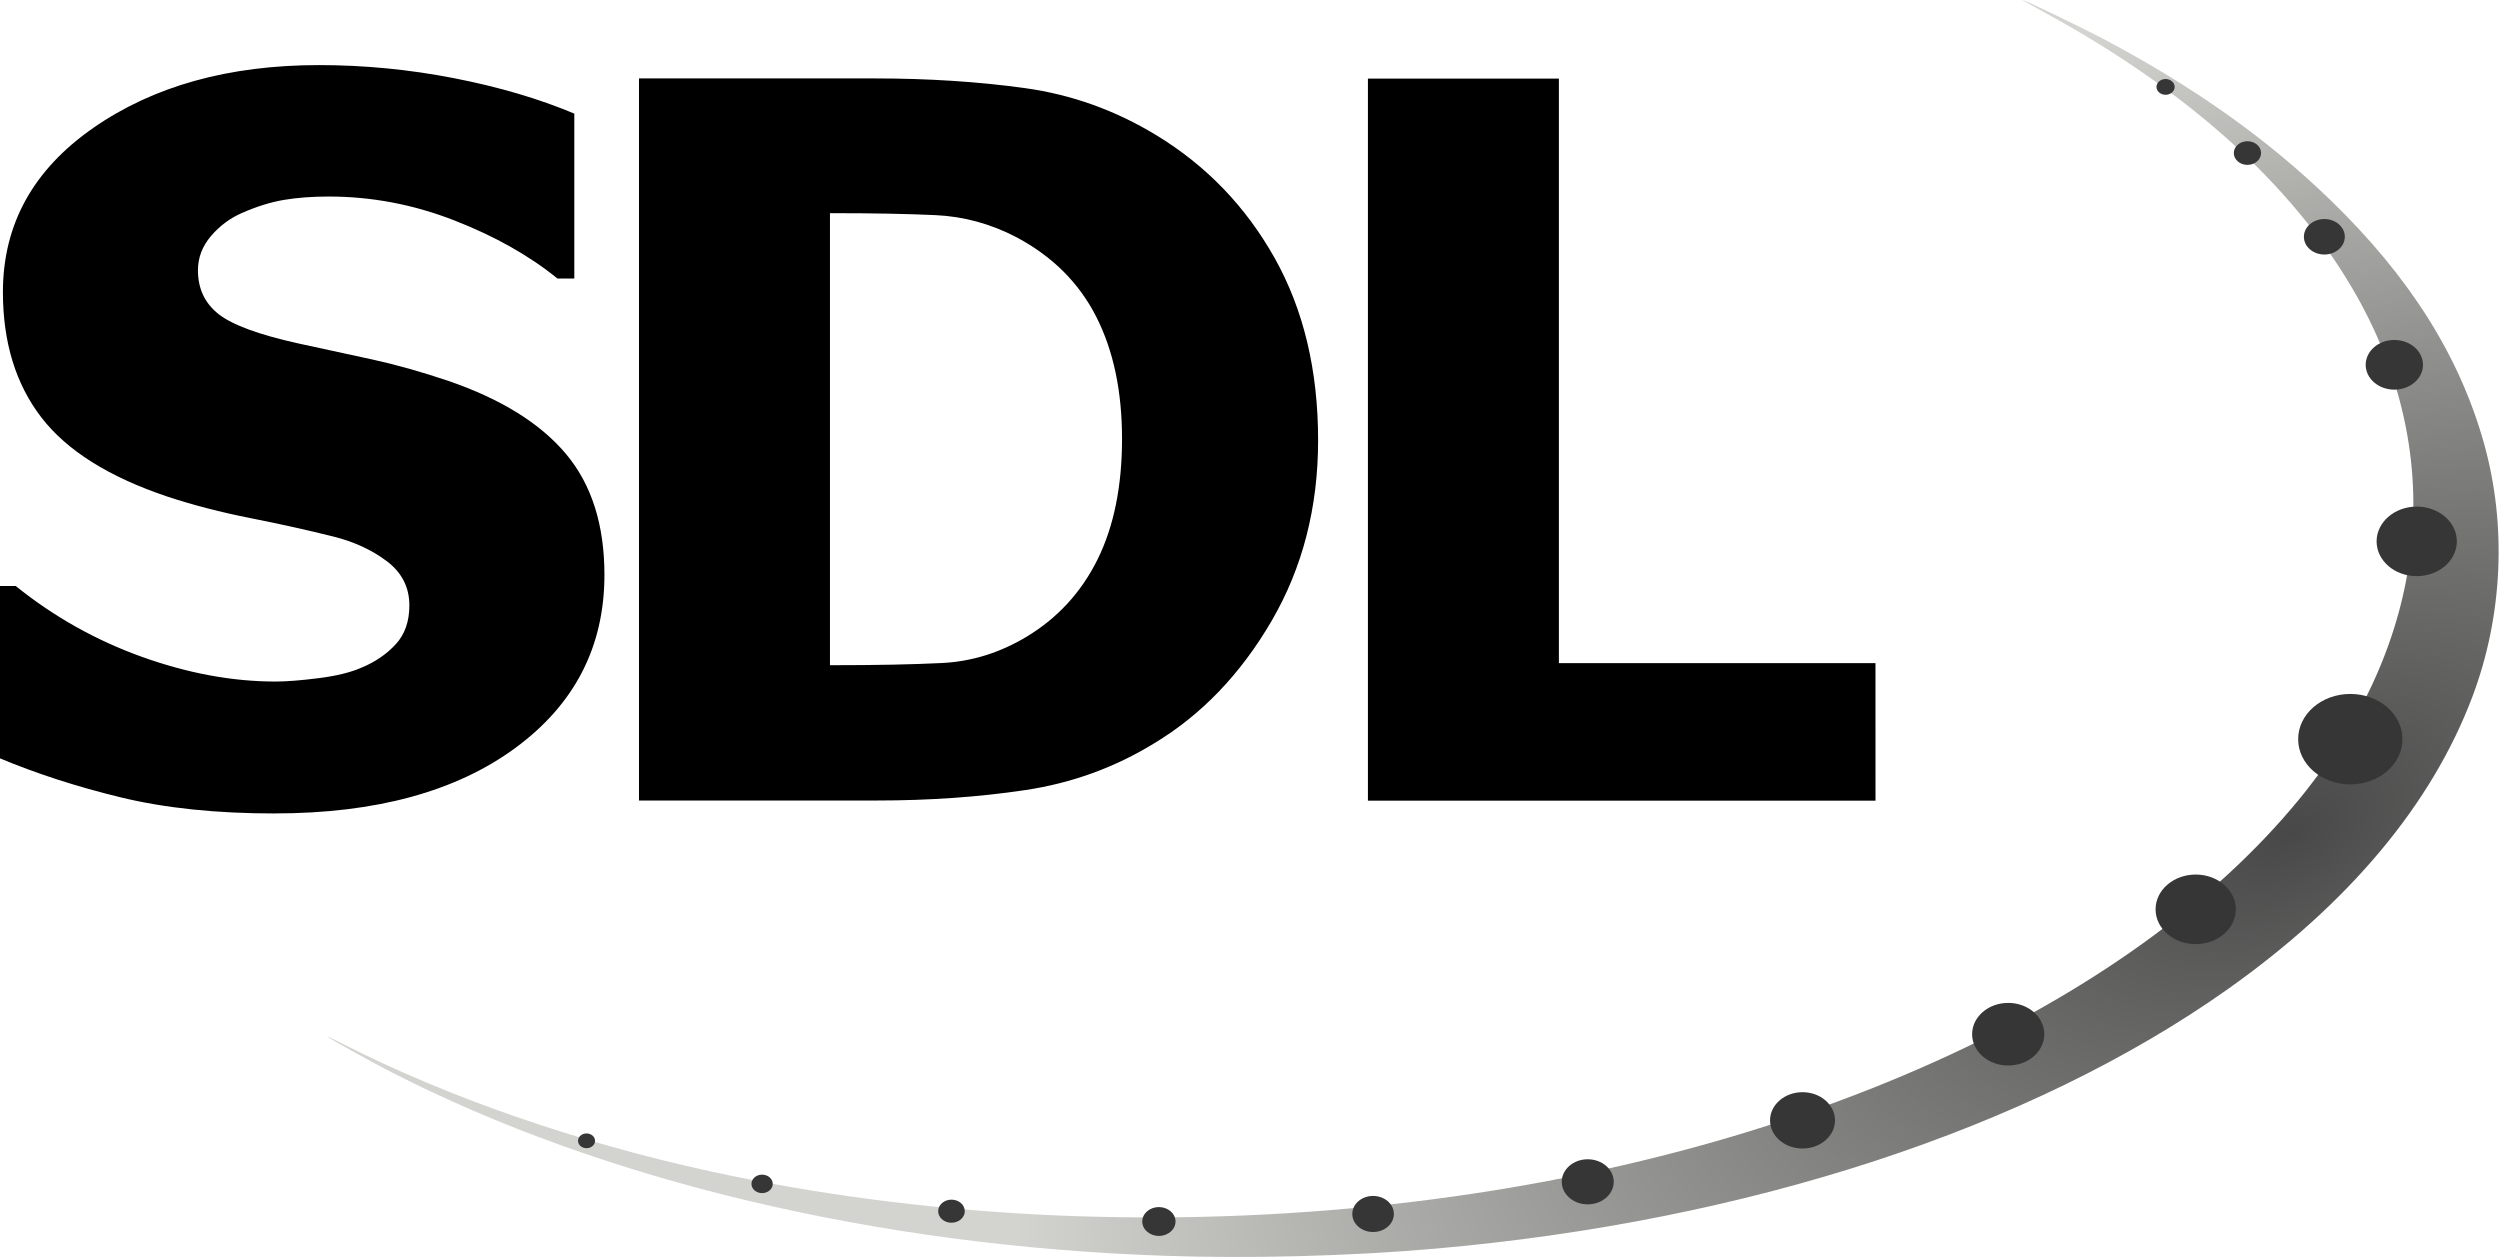 <?xml version="1.0" encoding="UTF-8" standalone="no"?>
<svg
   width="737.8"
   height="371"
   version="1.1"
   id="svg5"
   sodipodi:docname="SDL2.svg"
   inkscape:version="1.4.2 (ebf0e940d0, 2025-05-08)"
   xmlns:inkscape="http://www.inkscape.org/namespaces/inkscape"
   xmlns:sodipodi="http://sodipodi.sourceforge.net/DTD/sodipodi-0.dtd"
   xmlns="http://www.w3.org/2000/svg"
   xmlns:svg="http://www.w3.org/2000/svg"
   xmlns:rdf="http://www.w3.org/1999/02/22-rdf-syntax-ns#"
   xmlns:cc="http://creativecommons.org/ns#"
   xmlns:dc="http://purl.org/dc/elements/1.1/">
  <sodipodi:namedview
     id="namedview5"
     pagecolor="#ffffff"
     bordercolor="#000000"
     borderopacity="0.25"
     inkscape:showpageshadow="2"
     inkscape:pageopacity="0.0"
     inkscape:pagecheckerboard="0"
     inkscape:deskcolor="#d1d1d1"
     inkscape:zoom="0.89035268"
     inkscape:cx="490.81674"
     inkscape:cy="198.23605"
     inkscape:window-width="1874"
     inkscape:window-height="986"
     inkscape:window-x="0"
     inkscape:window-y="0"
     inkscape:window-maximized="1"
     inkscape:current-layer="g5" />
  <defs
     id="defs2">
    <radialGradient
       id="vlpa"
       cx="204.9"
       cy="-244"
       r="25.72"
       gradientTransform="matrix(-4.228 -8.251 14.01 -7.18 5688 455.1)"
       gradientUnits="userSpaceOnUse">
      <stop
         style="stop-color:#484848;stop-opacity:1;"
         offset="0"
         id="stop1" />
      <stop
         style="stop-color:#d3d4cf"
         offset="1"
         id="stop2" />
    </radialGradient>
  </defs>
  <title
     id="title2">Simple DirectMedia Layer</title>
  <g
     transform="translate(-727.5 -270.6)"
     id="g5">
    <path
       d="m1071 641.2c-84.77-2.903-165.4-22.08-228.1-54.23-5.904-3.03-18.79-10.2-18.79-10.46 0-0.087 2.045 0.877 4.545 2.153 30.69 15.67 69.26 29.06 108.2 37.56 61.76 13.49 129.4 17.08 195.7 10.37 62.56-6.33 121-21.69 170.9-44.92 44.86-20.88 80.78-47.6 104.7-77.83 36.74-46.5 41.65-100.4 13.53-148.2-18.21-30.98-48.6-58.27-90.32-81.1-3.995-2.187-7.129-3.976-6.966-3.976 0.547 0 18.2 8.51 23.72 11.44 26.95 14.28 48.38 29.48 67.08 47.58 23.49 22.74 38.24 46.16 45.46 72.16 6.672 24.05 5.427 50.72-3.474 74.37-11.97 31.82-36.47 61.1-72.3 86.45-58.2 41.17-141.5 68.44-233.9 76.54-25.07 2.199-54.51 2.97-79.99 2.097z"
       style="fill:url(#vlpa)"
       id="path2" />
    <path
       d="m1281 506.9h-149.8v-213.1h56.36v172.5h93.43zm-164.5-106.4c-2e-4 19.85-4.571 37.62-13.71 53.32-9.143 15.7-20.7 27.74-34.66 36.14-11.65 7.157-24.34 11.76-38.05 13.81-13.71 2.052-28.31 3.077-43.78 3.077h-70.22v-213.1h69.62c15.77 2.6e-4 30.54 0.954 44.3 2.863 13.76 1.909 26.67 6.537 38.73 13.88 14.77 8.97 26.42 21.07 34.96 36.29 8.539 15.22 12.81 33.14 12.81 53.75zm-57.87-0.43c-1e-4 -14.03-2.537-26.03-7.61-36-5.074-9.972-12.88-17.77-23.43-23.4-7.635-4.008-15.65-6.202-24.04-6.584-8.389-0.381-18.41-0.573-30.06-0.573h-1.055v133.4h1.055c12.66 1.4e-4 23.33-0.214 32.02-0.644 8.69-0.43 16.95-2.982 24.79-7.658 9.243-5.534 16.28-13.17 21.1-22.9 4.822-9.733 7.233-21.61 7.234-35.64zm-250.1 110.6c-17.18 0-32.27-1.574-45.28-4.723-13.01-3.149-25.09-7.062-36.24-11.74v-50.67h5.124c11.25 9.065 23.66 16.03 37.22 20.9 13.56 4.867 26.72 7.3 39.48 7.3 3.215 0 7.459-0.334 12.73-1.001 5.274-0.668 9.519-1.718 12.73-3.149 3.918-1.622 7.233-3.889 9.946-6.799 2.712-2.91 4.069-6.751 4.069-11.52-1.4e-4 -5.344-2.21-9.686-6.631-13.03-4.421-3.34-9.695-5.773-15.82-7.3-7.635-1.908-15.8-3.722-24.49-5.439-8.69-1.718-16.8-3.817-24.34-6.298-17.38-5.821-29.84-13.65-37.37-23.47-7.535-9.829-11.3-22.14-11.3-36.93 0-19.94 8.891-36.09 26.67-48.45 17.78-12.36 39.98-18.54 66.61-18.54 13.36 2.4e-4 26.65 1.288 39.86 3.865 13.21 2.577 25.04 6.06 35.49 10.45v48.67h-4.973c-8.339-6.775-18.51-12.5-30.52-17.18-12.01-4.676-24.34-7.014-37-7.014-4.923 1e-4 -9.343 0.334-13.26 1.001-3.918 0.669-8.037 1.956-12.36 3.865-3.516 1.527-6.555 3.793-9.117 6.799-2.562 3.006-3.843 6.37-3.843 10.09-1.4e-4 5.439 2.034 9.757 6.103 12.95 4.069 3.197 11.93 6.083 23.58 8.66 7.535 1.622 14.79 3.197 21.78 4.723 6.982 1.527 14.44 3.626 22.38 6.298 15.57 5.344 27.15 12.52 34.74 21.54 7.585 9.018 11.38 20.92 11.38 35.71-1e-4 21.18-8.766 38.22-26.3 51.1-17.53 12.88-41.22 19.32-71.05 19.32z"
       style="fill:#000000"
       id="path4" />
    <path
       d="m900.6 605.1c-1.389 0-2.513 0.975-2.513 2.179 0 1.203 1.125 2.179 2.513 2.179 1.387 0 2.513-0.977 2.513-2.179 0-1.203-1.126-2.179-2.513-2.179zm107.7 19.54c-2.169 0-3.927 1.524-3.927 3.407 0 1.881 1.758 3.405 3.927 3.405s3.927-1.524 3.927-3.405c0-1.883-1.758-3.407-3.927-3.407zm-55.89-7.379c-1.736 0-3.143 1.221-3.143 2.726 0 1.506 1.407 2.725 3.143 2.725 1.736 0 3.141-1.219 3.141-2.725 0-1.505-1.406-2.726-3.141-2.726zm117.1 9.57c-2.712 0-4.909 1.905-4.909 4.257 0 2.352 2.198 4.257 4.909 4.257 2.71 0 4.909-1.905 4.909-4.257 0-2.352-2.199-4.257-4.909-4.257zm63.21-3.286c-3.387 0-6.134 2.382-6.134 5.321 0 2.94 2.747 5.323 6.134 5.323 3.389 0 6.138-2.383 6.138-5.323 0-2.938-2.749-5.321-6.138-5.321zm63.35-10.82c-4.237 0-7.67 2.98-7.67 6.652 0 3.674 3.433 6.653 7.67 6.653 4.237 0 7.672-2.979 7.672-6.653 0-3.673-3.434-6.652-7.672-6.652zm63.39-19.8c-5.295 0-9.587 3.722-9.587 8.314 0 4.592 4.292 8.316 9.587 8.316 5.295 0 9.589-3.724 9.589-8.316 0-4.592-4.294-8.314-9.589-8.314zm60.7-26.35c-5.883 0-10.65 4.137-10.65 9.24 0 5.103 4.769 9.239 10.65 9.239 5.883 0 10.65-4.136 10.65-9.239 0-5.103-4.769-9.24-10.65-9.24zm55.33-37.88c-6.537 0-11.84 4.595-11.84 10.26 0 5.669 5.3 10.27 11.84 10.27 6.539 0 11.84-4.597 11.84-10.27 0-5.669-5.298-10.26-11.84-10.26zm45.63-53.3c-8.499 0-15.39 5.976-15.39 13.35 0 7.37 6.889 13.35 15.39 13.35s15.39-5.975 15.39-13.35c0-7.369-6.889-13.35-15.39-13.35zm19.6-55.29c-6.537 0-11.84 4.595-11.84 10.27 0 5.669 5.298 10.26 11.84 10.26s11.84-4.595 11.84-10.26c0-5.67-5.298-10.27-11.84-10.27zm-6.608-34.51c4.671 0 8.457-3.281 8.457-7.332 0-4.049-3.785-7.332-8.457-7.332-4.668 0-8.453 3.283-8.453 7.332 0 4.051 3.785 7.332 8.453 7.332zm-20.65-39.88c3.337 0 6.038-2.346 6.038-5.238 0-2.892-2.702-5.236-6.038-5.236-3.335 0-6.04 2.344-6.04 5.236 0 2.892 2.705 5.238 6.04 5.238zm-22.7-33.44c-2.223 0-4.024 1.564-4.024 3.493 0 1.927 1.802 3.491 4.024 3.491 2.224 0 4.028-1.564 4.028-3.491 0-1.929-1.803-3.493-4.028-3.493zm-24.16-13.7c1.483 0 2.685-1.042 2.685-2.328 0-1.285-1.202-2.328-2.685-2.328-1.483 0-2.683 1.042-2.683 2.328 0 1.285 1.2 2.328 2.683 2.328"
       style="fill-rule:evenodd;fill:#363636;fill-opacity:1"
       id="path5" />
  </g>
</svg>
